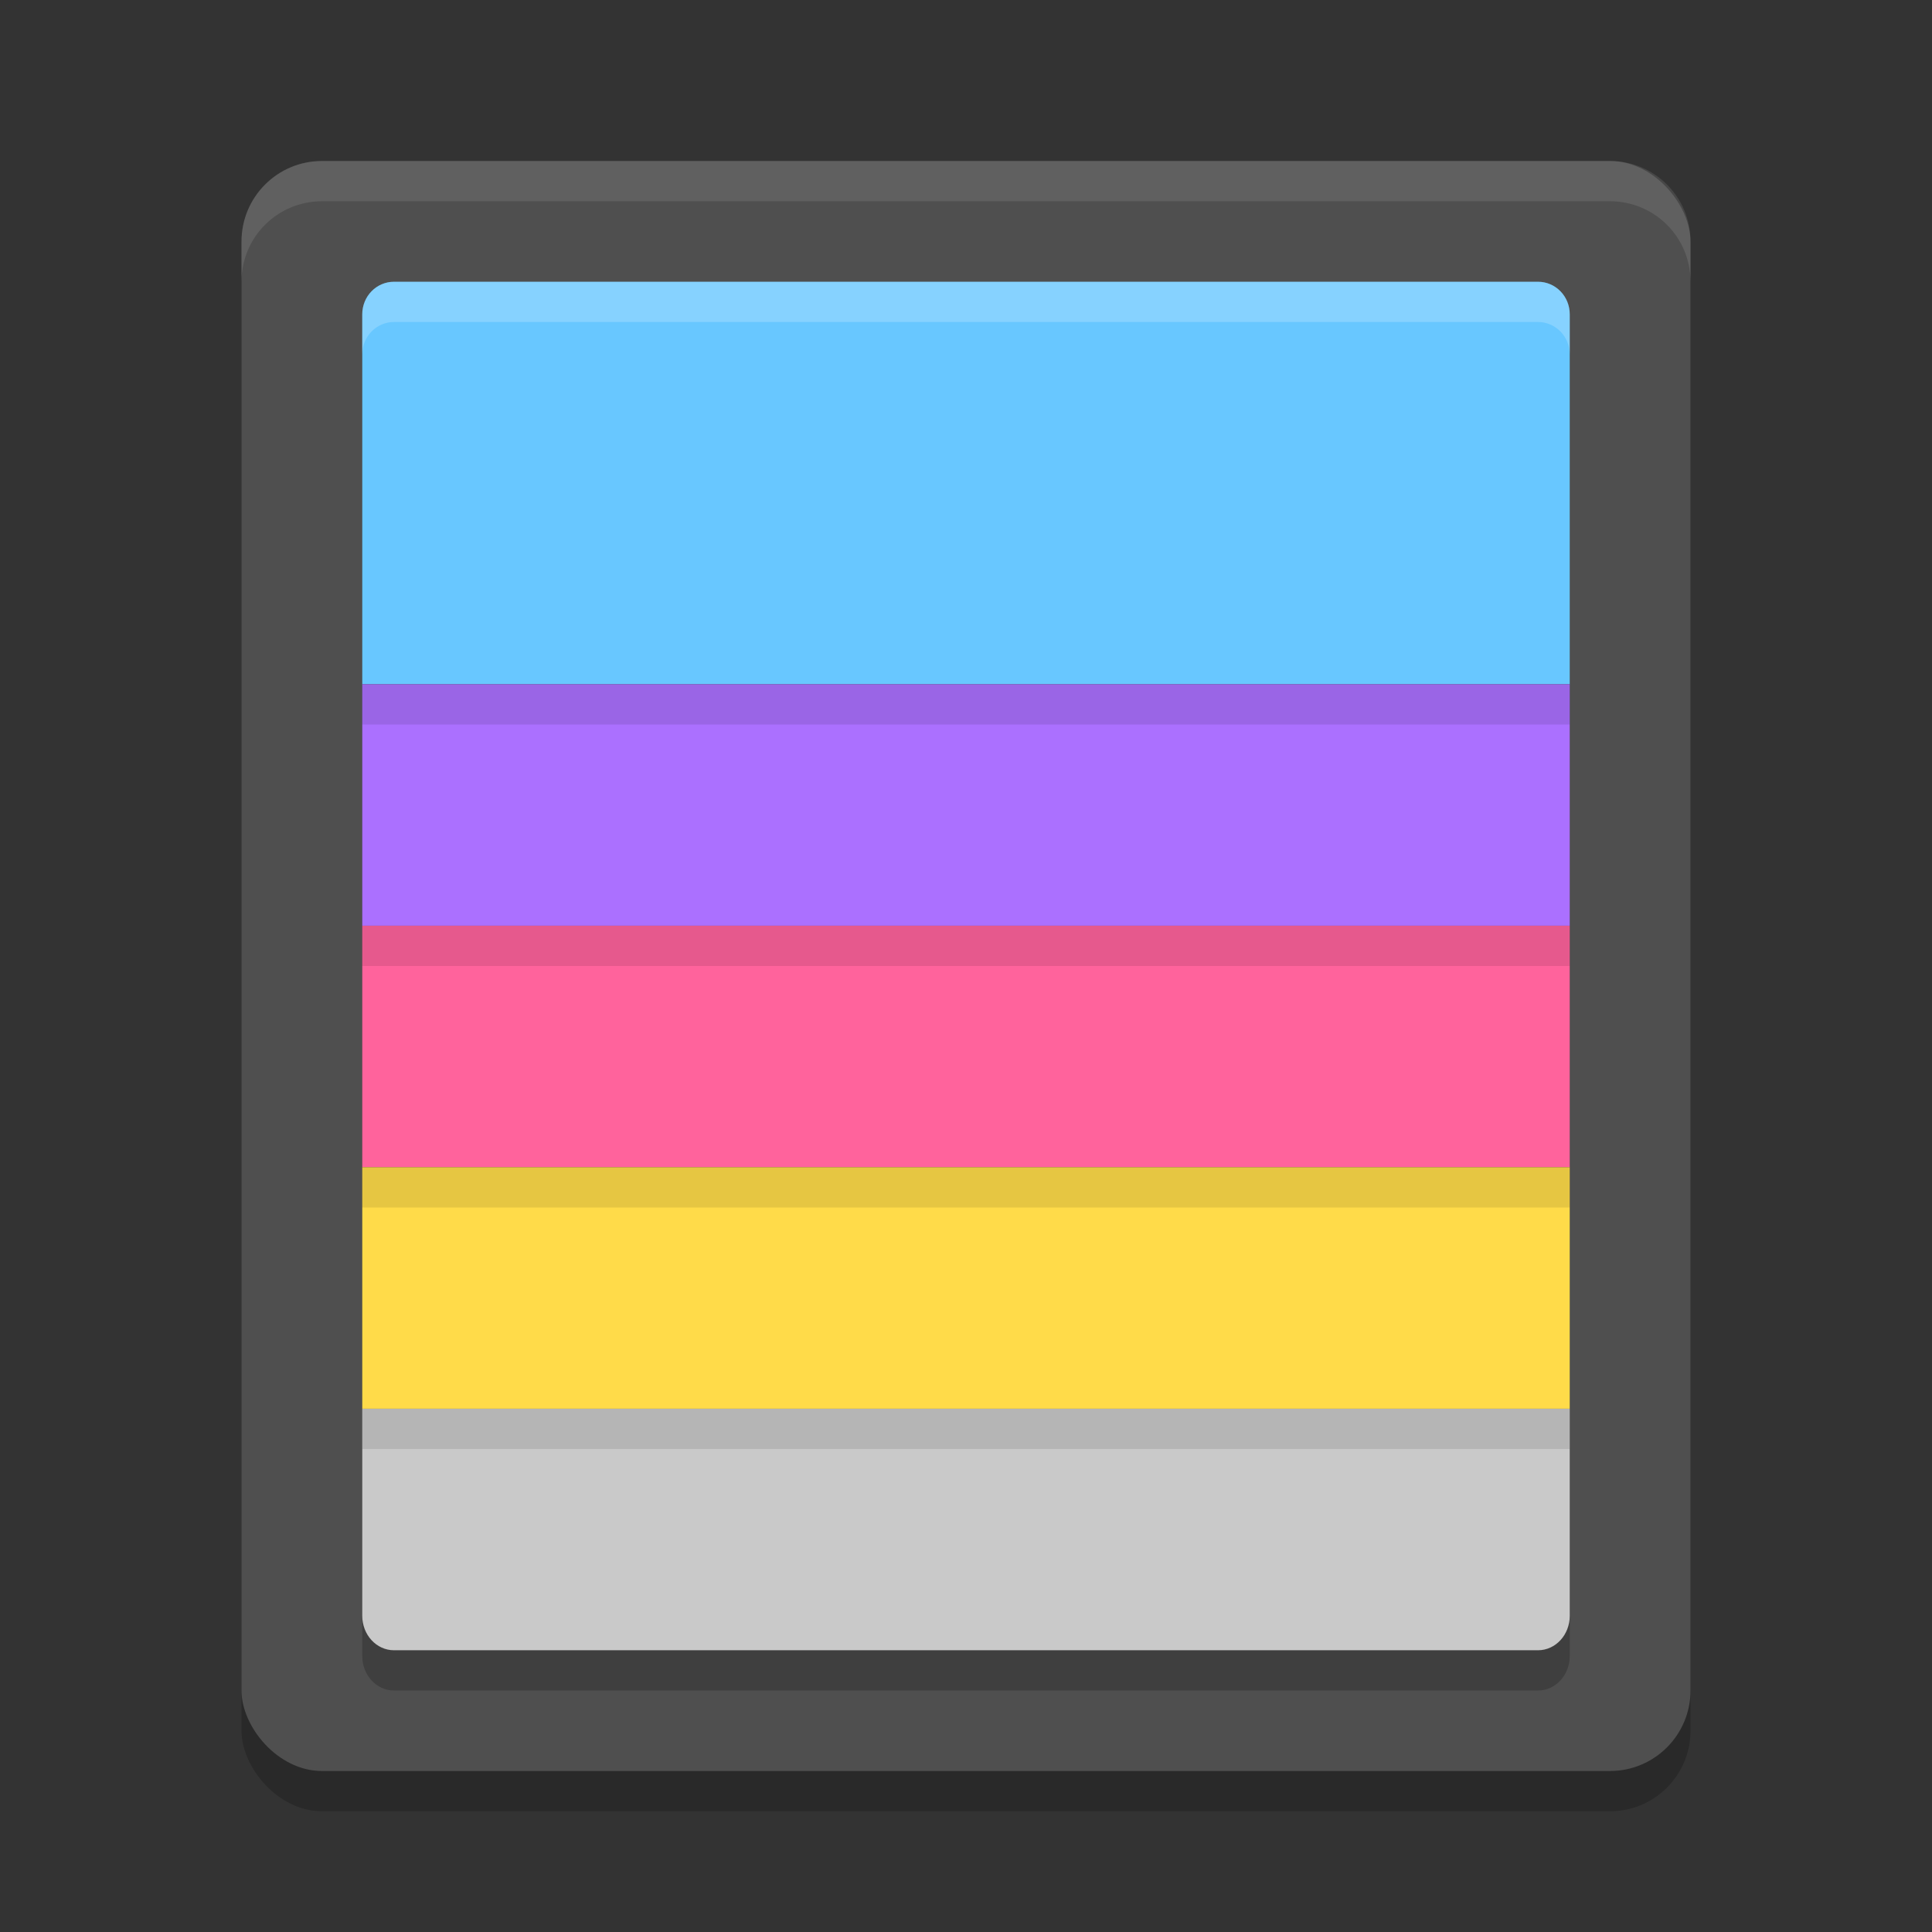 <svg xmlns="http://www.w3.org/2000/svg" width="48" height="48" version="1"><rect width="100%" height="100%" fill="#333333" stroke="none"/><defs>
<linearGradient id="ucPurpleBlue" x1="0%" y1="0%" x2="100%" y2="100%">
  <stop offset="0%" style="stop-color:#B794F4;stop-opacity:1"/>
  <stop offset="100%" style="stop-color:#4299E1;stop-opacity:1"/>
</linearGradient>
</defs>
 <rect style="opacity:0.2" width="36" height="40" x="6" y="5" rx="2" ry="2"/>
 <rect style="fill:#4f4f4f" width="36" height="40" x="6" y="4" rx="2" ry="2"/>
 <path style="opacity:0.2" d="M 9.789,8 C 9.352,8 9,8.36 9,8.809 V 13.666 18 24 30 35.143 36 38.572 41.143 C 9,41.617 9.352,42 9.789,42 H 38.211 C 38.648,42 39,41.617 39,41.143 V 38.572 36 35.143 30 24 18 13.666 8.809 C 39,8.36 38.648,8 38.211,8 h -4.736 -6.316 -6.316 -6.316 z"/>
 <path style="fill:#68c7ff" d="M 9.789,7 C 9.352,7 9,7.361 9,7.81 V 12.667 17 h 5.526 6.316 6.316 6.316 H 39 V 12.667 7.81 C 39,7.361 38.648,7 38.211,7 h -4.737 -6.316 -6.316 -6.316 z"/>
 <path style="fill:#ab70ff" d="m 9,17 v 6 h 5.526 6.316 6.316 6.316 H 39 v -6 h -5.526 -6.316 -6.316 -6.316 z"/>
 <path style="fill:#ff639c" d="m 9,23 v 6 h 5.526 6.316 6.316 6.316 H 39 v -6 h -5.526 -6.316 -6.316 -6.316 z"/>
 <path style="fill:#ffdb49" d="M 9,29 V 34.143 35 h 1.579 3.947 6.316 6.316 6.316 3.947 0.789 H 39 V 34.143 29 h -5.526 -6.316 -6.316 -6.316 z"/>
 <path style="fill:#c9c9c9" d="m 9,35 v 2.571 2.571 C 9,40.618 9.352,41 9.789,41 H 38.211 C 38.648,41 39,40.618 39,40.143 V 37.571 35 H 38.211 9.789 Z"/>
 <path style="opacity:0.1;fill:#ffffff" d="M 8 4 C 6.892 4 6 4.892 6 6 L 6 7 C 6 5.892 6.892 5 8 5 L 40 5 C 41.108 5 42 5.892 42 7 L 42 6 C 42 4.892 41.108 4 40 4 L 8 4 z"/>
 <rect style="opacity:0.1" width="30" height="1" x="9" y="17"/>
 <rect style="opacity:0.1" width="30" height="1" x="9" y="23"/>
 <rect style="opacity:0.1" width="30" height="1" x="9" y="29"/>
 <rect style="opacity:0.1" width="30" height="1" x="9" y="35"/>
 <path style="opacity:0.2;fill:#ffffff" d="M 9.789 7 C 9.352 7 9 7.36 9 7.809 L 9 8.809 C 9 8.36 9.352 8 9.789 8 L 14.525 8 L 20.842 8 L 27.158 8 L 33.475 8 L 38.211 8 C 38.648 8 39 8.36 39 8.809 L 39 7.809 C 39 7.36 38.648 7 38.211 7 L 33.475 7 L 27.158 7 L 20.842 7 L 14.525 7 L 9.789 7 z"/>
</svg>
